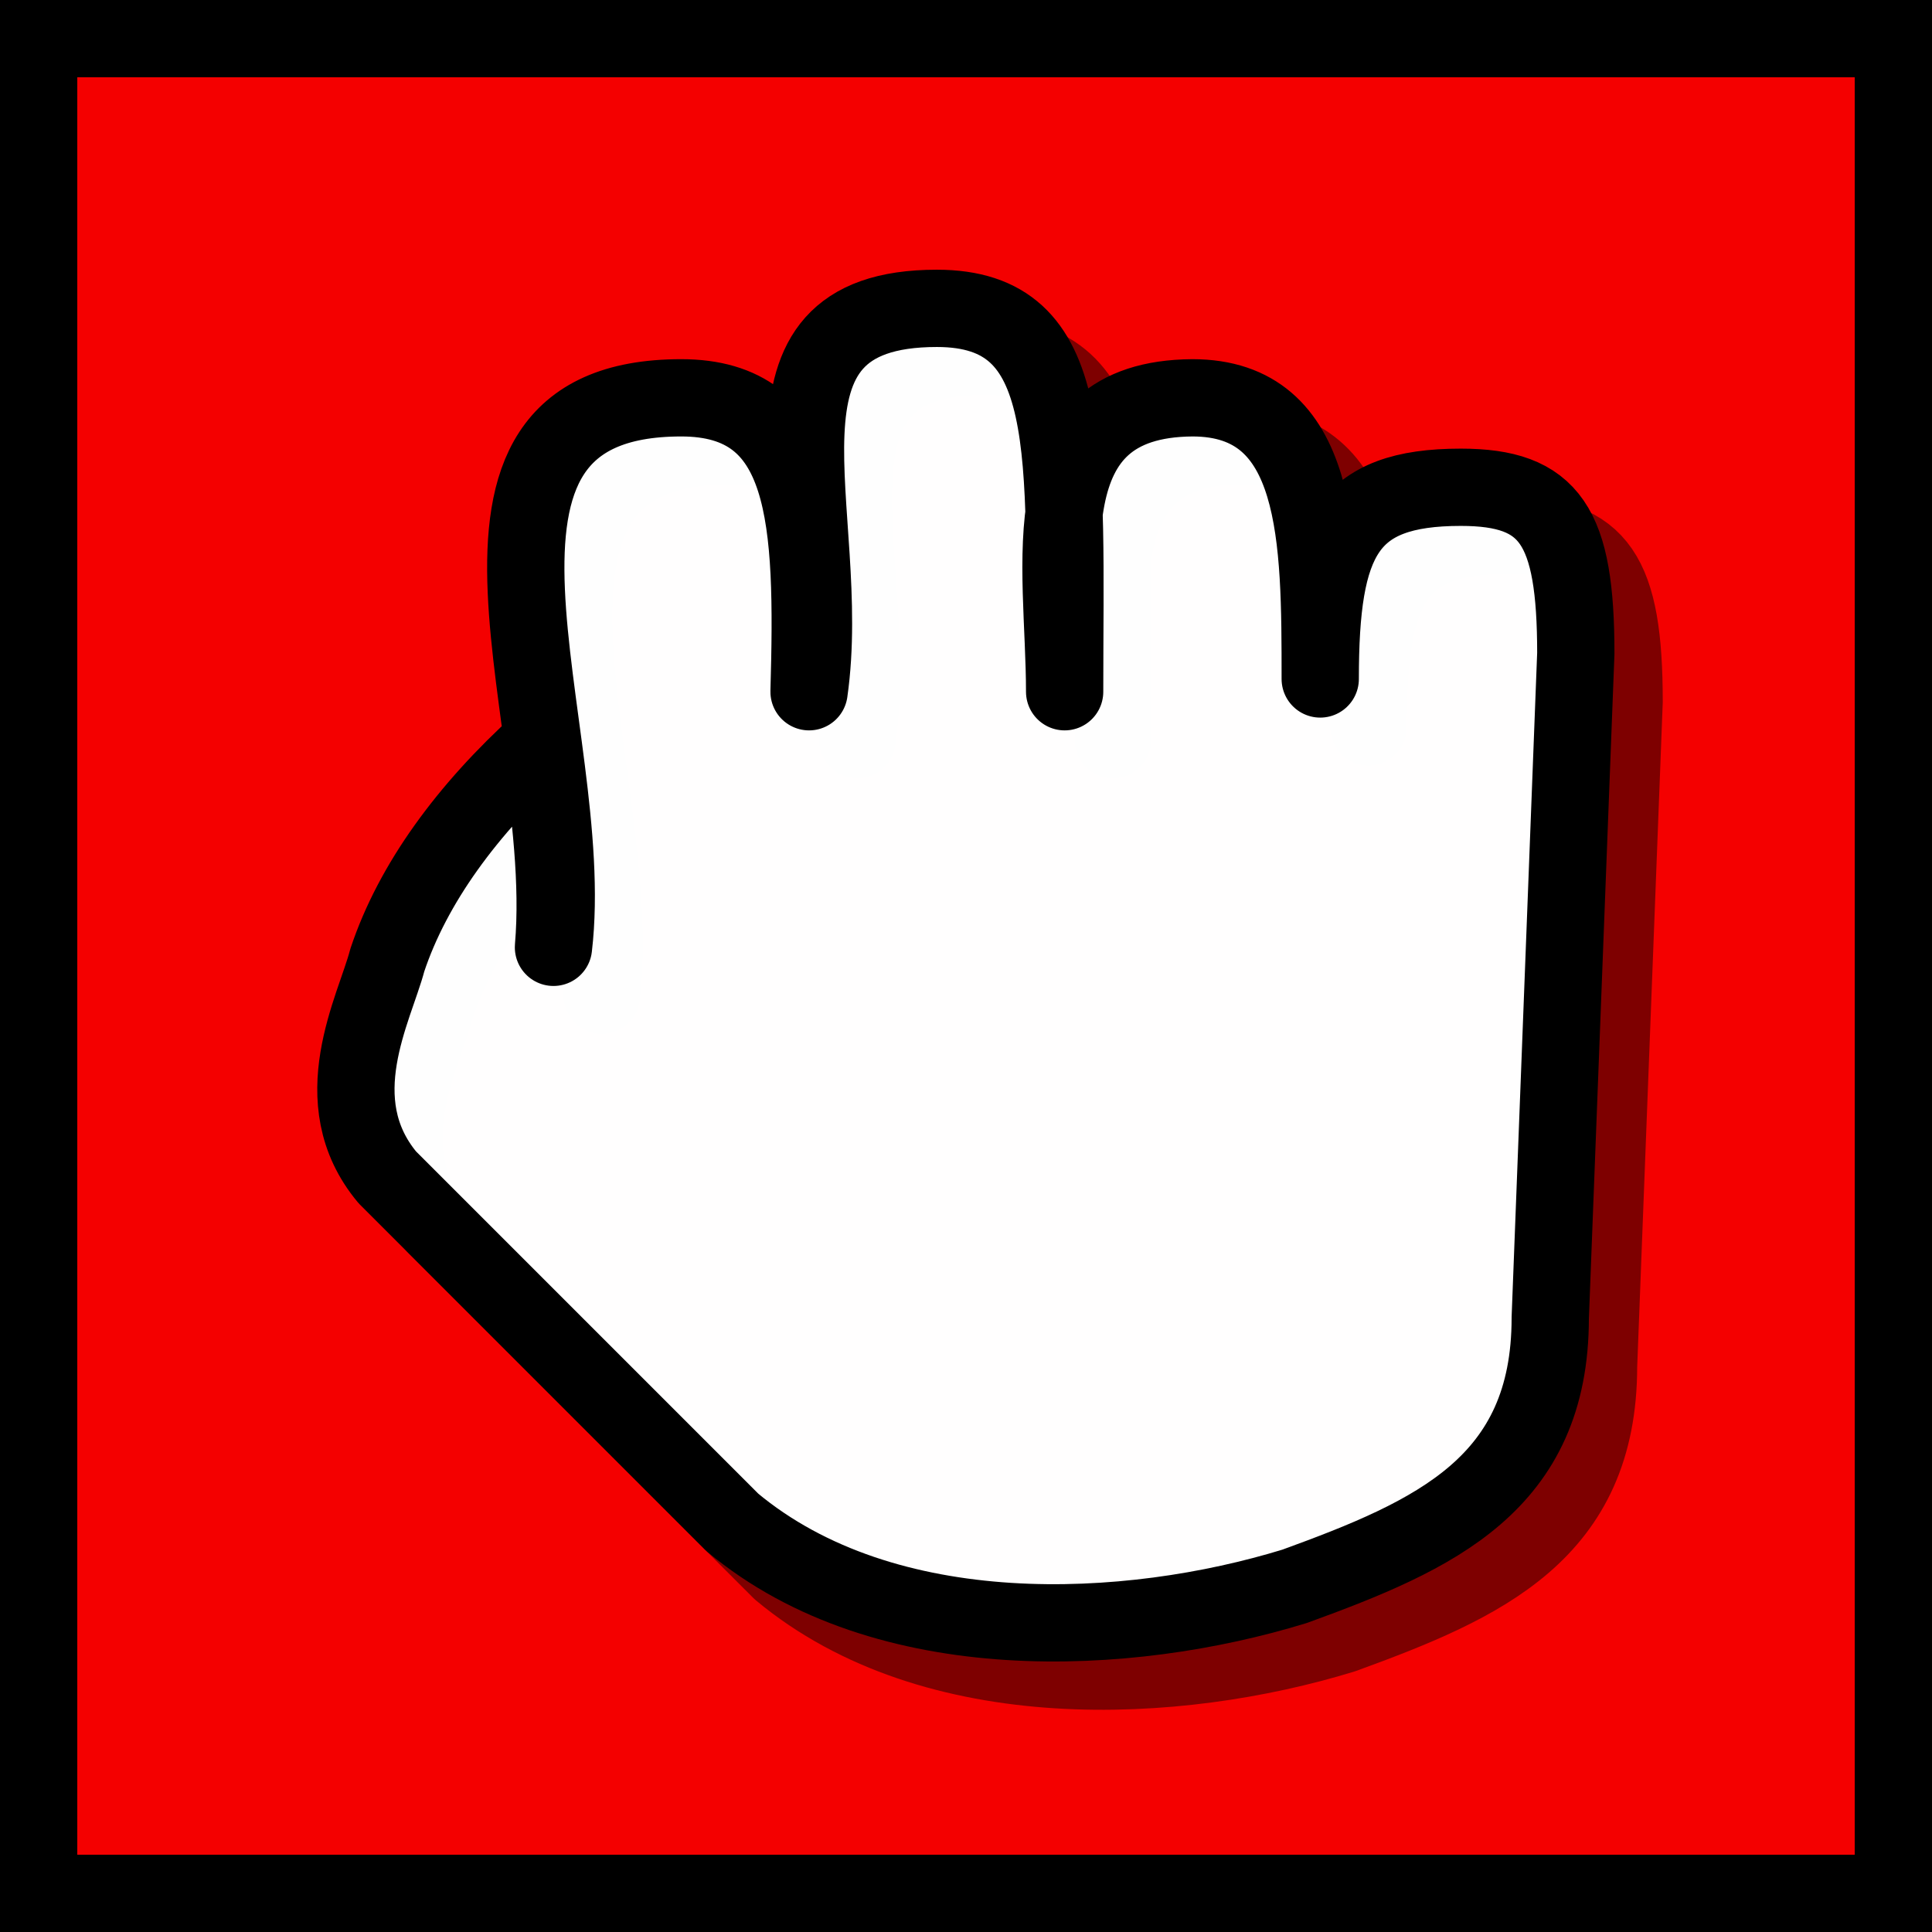 <?xml version="1.0" encoding="UTF-8" standalone="no"?>
<!-- Created with Inkscape (http://www.inkscape.org/) -->

<svg
   xmlns:osb="http://www.openswatchbook.org/uri/2009/osb"
   xmlns:dc="http://purl.org/dc/elements/1.1/"
   xmlns:cc="http://creativecommons.org/ns#"
   xmlns:rdf="http://www.w3.org/1999/02/22-rdf-syntax-ns#"
   xmlns:svg="http://www.w3.org/2000/svg"
   xmlns="http://www.w3.org/2000/svg"
   xmlns:sodipodi="http://sodipodi.sourceforge.net/DTD/sodipodi-0.dtd"
   xmlns:inkscape="http://www.inkscape.org/namespaces/inkscape"
   width="200mm"
   height="200mm"
   viewBox="0 0 200 200"
   version="1.1"
   id="svg3735"
   sodipodi:docname="grab.svg"
   inkscape:export-filename="C:\Users\RobotJu\Documents\GitHub\BackUp\Images\release.png"
   inkscape:export-xdpi="95"
   inkscape:export-ydpi="95"
   inkscape:version="0.92.2 (5c3e80d, 2017-08-06)">
  <rect x="0" y="0" width="200" height="200" fill="#333333" stroke="none"/>
  <defs
     id="defs3729">
    <linearGradient
       id="linearGradient6159"
       osb:paint="solid">
      <stop
         style="stop-color:#000000;stop-opacity:1;"
         offset="0"
         id="stop6157" />
    </linearGradient>
  </defs>
  <sodipodi:namedview
     id="base"
     pagecolor="#ffffff"
     bordercolor="#666666"
     borderopacity="1.0"
     inkscape:pageopacity="0.0"
     inkscape:pageshadow="2"
     inkscape:zoom="0.7"
     inkscape:cx="45.353155"
     inkscape:cy="345.34346"
     inkscape:document-units="mm"
     inkscape:current-layer="layer3"
     showgrid="true"
     inkscape:measure-start="0,0"
     inkscape:measure-end="0,0"
     showguides="false"
     inkscape:window-width="1600"
     inkscape:window-height="837"
     inkscape:window-x="-8"
     inkscape:window-y="-8"
     inkscape:window-maximized="1">
    <inkscape:grid
       type="xygrid"
       id="grid3835" />
  </sodipodi:namedview>
  <g
     inkscape:label="Calque 1"
     inkscape:groupmode="layer"
     id="layer1"
     transform="translate(0,-97)"
     style="display:inline" />
  <g
     inkscape:groupmode="layer"
     id="layer2"
     inkscape:label="Calque 2"
     style="display:inline">
    <rect
       style="opacity:1;fill:#f40000;fill-opacity:1;stroke:#000000;stroke-width:8;stroke-linecap:square;stroke-linejoin:miter;stroke-miterlimit:4;stroke-dasharray:none;stroke-opacity:1;paint-order:markers fill stroke"
       id="rect4690"
       width="192"
       height="192"
       x="4"
       y="4"
       inkscape:export-xdpi="95.545555"
       inkscape:export-ydpi="95.545555" />
  </g>
  <g
     inkscape:groupmode="layer"
     id="layer3"
     inkscape:label="Calque 3"
     style="display:inline;opacity:0.98">
    <path
       style="display:inline;opacity:1;fill:none;fill-opacity:0.996;stroke:#000000;stroke-width:8;stroke-linecap:round;stroke-linejoin:round;stroke-miterlimit:4;stroke-dasharray:none;stroke-opacity:0.49"
       d="m 60.971,81.899 c -7.599,6.885 -13.229,14.552 -15.875,22.49 -1.311,5.028 -6.615,14.552 0,22.49 l 35.719,35.719 c 15.875,13.229 41.01,11.906 58.208,6.615 14.552,-5.292 26.458,-10.583 26.458,-27.781 l 2.646,-68.792 c 0,-13.229 -2.646,-17.198 -11.906,-17.198 -11.906,0 -14.552,5.292 -14.552,19.844 0,-14.552 0,-29.104 -13.229,-29.104 -17.101,0.112 -13.229,17.198 -13.229,30.427 0.005,-25.131 1.323,-39.688 -13.229,-39.688 -21.167,0 -10.583,21.167 -13.229,39.688 0.508,-17.965 0,-30.427 -13.229,-30.427 -27.781,0 -10.583,34.396 -13.229,56.885 0.572,-6.714 -0.352,-13.933 -1.323,-21.167 z"
       id="path6639-4"
       inkscape:connector-curvature="0"
       sodipodi:nodetypes="cccccccccccccccc"
       inkscape:export-filename="C:\Users\RobotJu\Documents\GitHub\BackUp\Images\grab.png"
       inkscape:export-xdpi="96"
       inkscape:export-ydpi="96" />
  </g>
  <g
     inkscape:groupmode="layer"
     id="layer6"
     inkscape:label="Calque 4">
    <path
       style="display:inline;opacity:1;fill:#ffffff;fill-opacity:0.996;stroke:#000000;stroke-width:8;stroke-linecap:round;stroke-linejoin:round;stroke-miterlimit:4;stroke-dasharray:none;stroke-opacity:1"
       d="m 55.971,76.899 c -7.599,6.885 -13.229,14.552 -15.875,22.49 -1.311,5.028 -6.615,14.552 0,22.49 l 35.719,35.719 c 15.875,13.229 41.01,11.906 58.208,6.615 14.552,-5.292 26.458,-10.583 26.458,-27.781 l 2.646,-68.792 c 0,-13.229 -2.646,-17.198 -11.906,-17.198 -11.906,0 -14.552,5.292 -14.552,19.844 0,-14.552 0,-29.104 -13.229,-29.104 -17.101,0.112 -13.229,17.198 -13.229,30.427 0.005,-25.131 1.323,-39.688 -13.229,-39.688 -21.167,0 -10.583,21.167 -13.229,39.688 0.508,-17.965 0,-30.427 -13.229,-30.427 -27.781,0 -10.583,34.396 -13.229,56.885 0.572,-6.714 -0.352,-13.933 -1.323,-21.167 z"
       id="path6639"
       inkscape:connector-curvature="0"
       sodipodi:nodetypes="cccccccccccccccc"
       inkscape:export-filename="C:\Users\RobotJu\Documents\GitHub\BackUp\Images\grab.png"
       inkscape:export-xdpi="96"
       inkscape:export-ydpi="96" />
  </g>
</svg>
